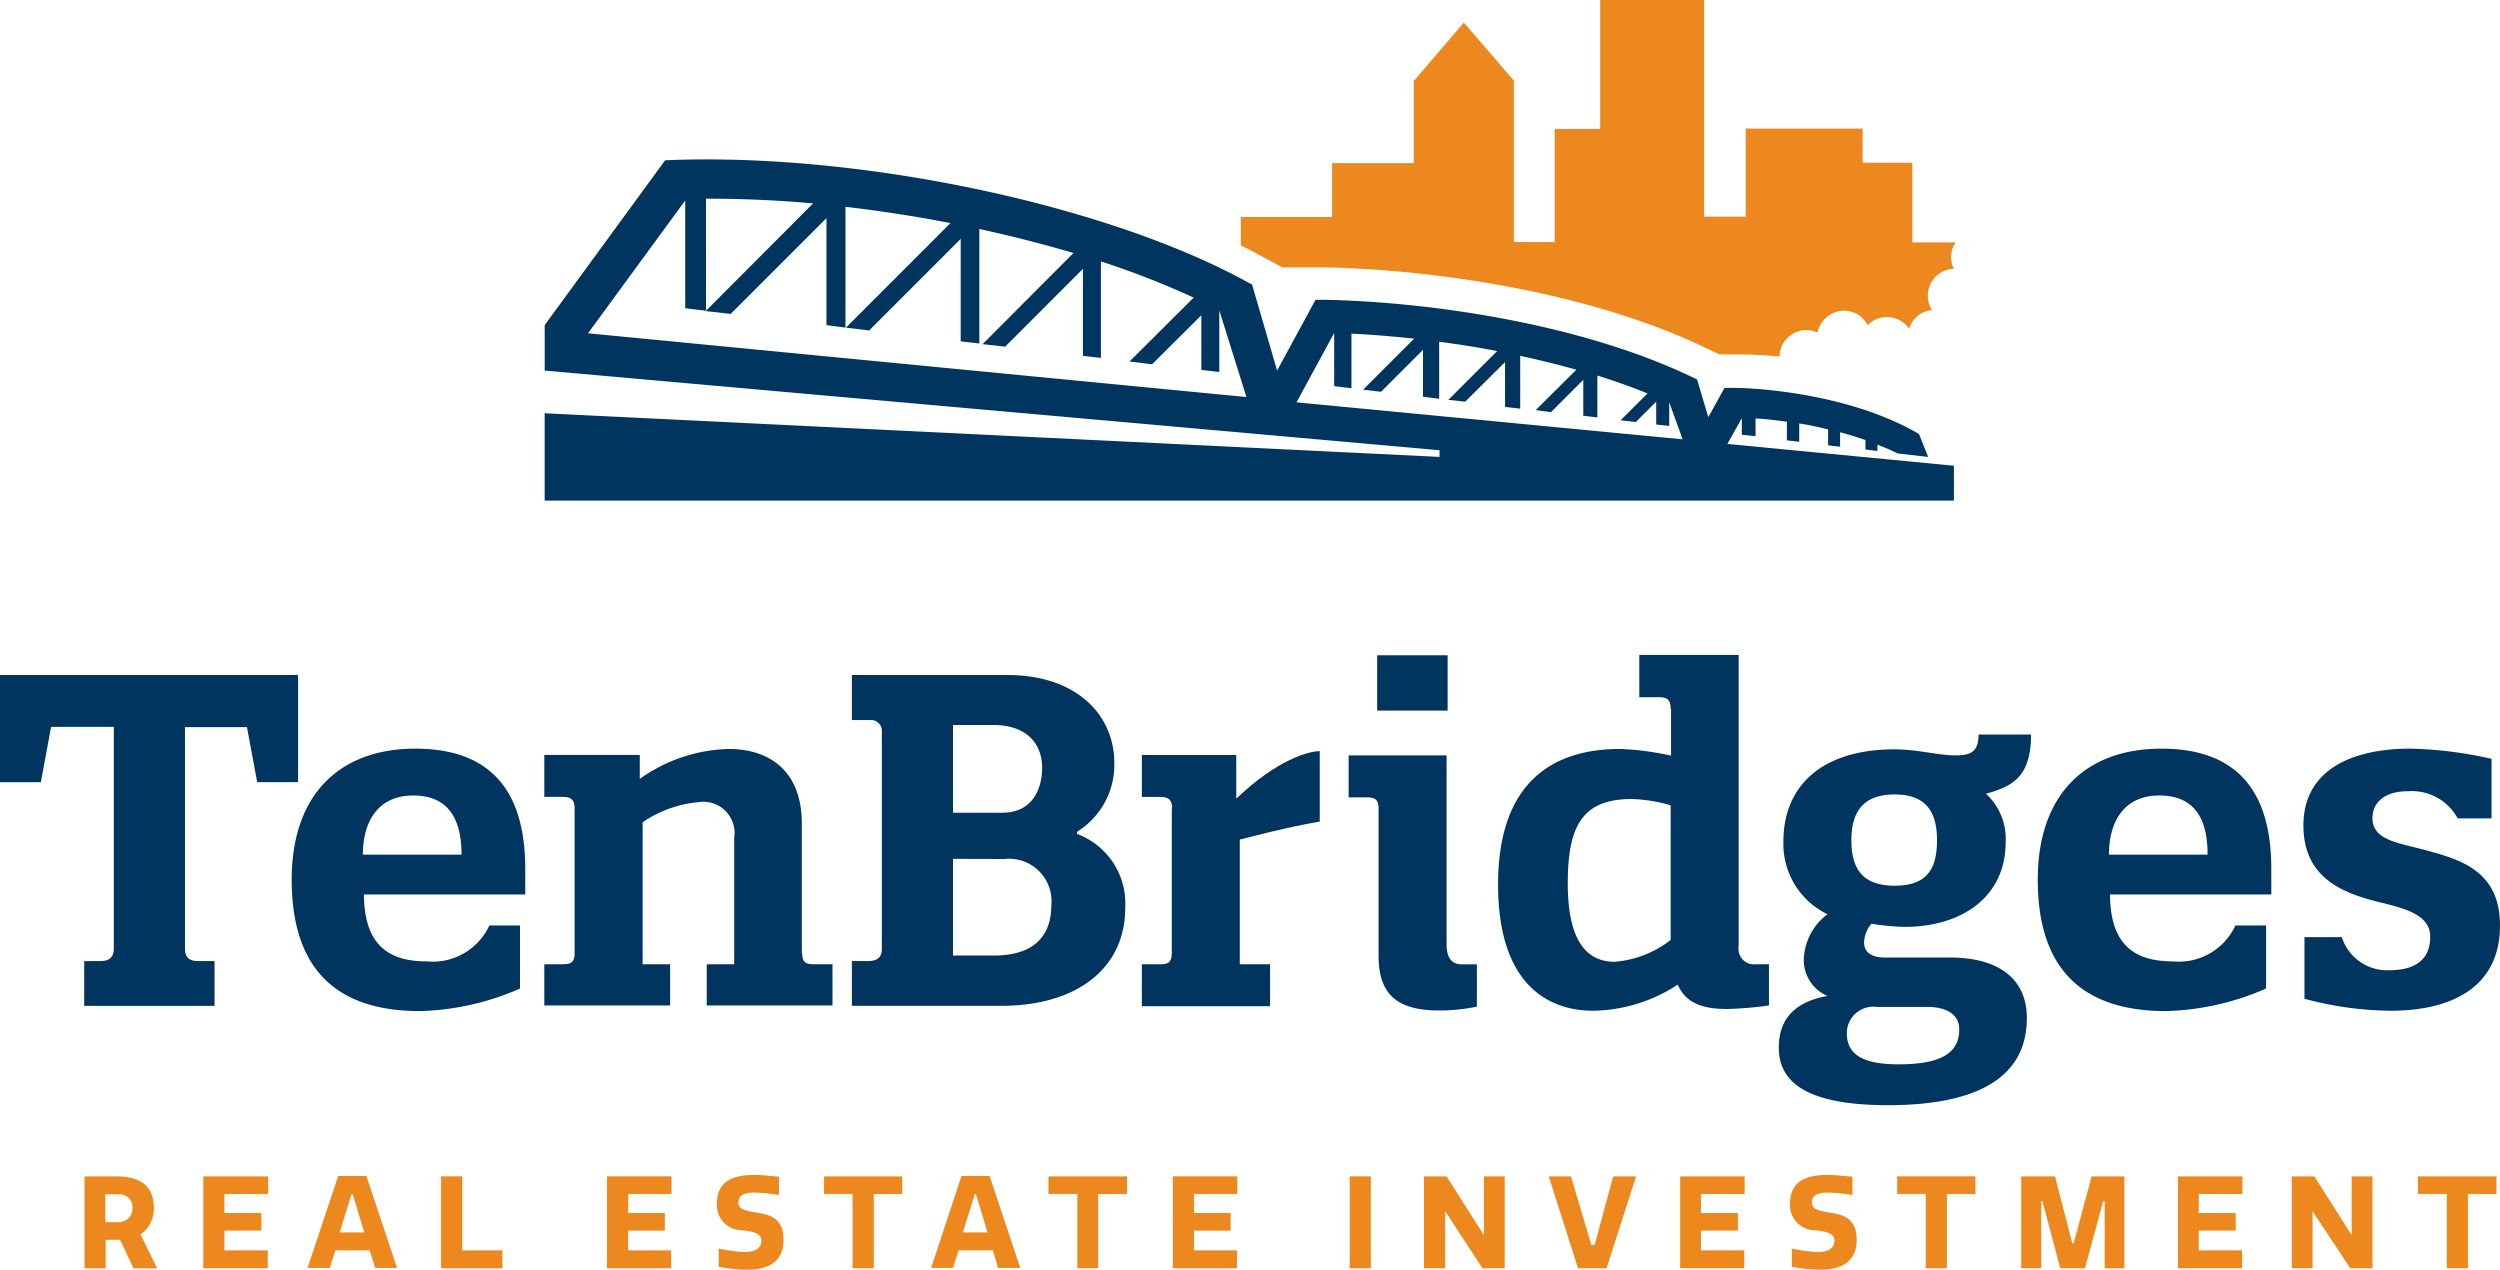 <svg xmlns="http://www.w3.org/2000/svg" viewBox="238 36.179 157.744 80.117">
  <defs>
    <style>
      .cls-1 {
        fill: #00355f;
      }

      .cls-2 {
        fill: #ec881d;
      }
    </style>
  </defs>
  <g id="tb-logo" transform="translate(238 36.179)">
    <path id="Path_234" data-name="Path 234" class="cls-1" d="M388.034,95.257l3.935-3.935-.645-.622L386.9,95.124Z" transform="translate(-300.892 -70.537)"/>
    <path id="Path_235" data-name="Path 235" class="cls-1" d="M412.167,98.913,415.9,95.2l-.6-.6-4.2,4.2Z" transform="translate(-319.713 -73.57)"/>
    <path id="Path_236" data-name="Path 236" class="cls-1" d="M436.856,104.012l3.179-3.179-.534-.534-3.6,3.579Z" transform="translate(-339 -78.003)"/>
    <path id="Path_237" data-name="Path 237" class="cls-1" d="M460.956,110.234l2.2-2.2-.534-.534L460,110.123Z" transform="translate(-357.742 -83.603)"/>
    <path id="Path_238" data-name="Path 238" class="cls-1" d="M241.567,65.725l7.2-7.2-.823-.823L240.1,65.547Z" transform="translate(-186.726 -44.873)"/>
    <path id="Path_239" data-name="Path 239" class="cls-1" d="M322.023,86.135,326.18,82l-.8-.8L320.6,85.957Z" transform="translate(-249.331 -63.149)"/>
    <path id="Path_240" data-name="Path 240" class="cls-1" d="M201.878,60.014l7.425-7.425-.889-.889L200.3,59.836Z" transform="translate(-155.773 -40.207)"/>
    <path id="Path_241" data-name="Path 241" class="cls-1" d="M280.323,74.058,286.48,67.9l-.8-.8-6.78,6.8Z" transform="translate(-216.901 -52.184)"/>
    <g id="Group_199" data-name="Group 199" transform="translate(5.335)">
      <path id="Path_242" data-name="Path 242" class="cls-2" d="M353.334,16.072l1.489.8h2.712c6.713.133,16.517,1.512,23.875,5.024l.978.467h1.023c.667,0,1.623.022,2.779.133a1.692,1.692,0,0,1,2.4-1.512,1.714,1.714,0,0,1,1.667-1.378,1.664,1.664,0,0,1,1.489.911,1.71,1.71,0,0,1,2.623.222,1.672,1.672,0,0,1,1.445-1.178,1.622,1.622,0,0,1-.267-.911,1.694,1.694,0,0,1,1.645-1.689,1.625,1.625,0,0,1-.178-.734,1.659,1.659,0,0,1,.289-.934H394.57V10.27h-3.134V8.114h-7.38v5.557h-2.623V0h-6.558V8.136h-2.868v7.136h-2.579V5.091l-3.157-3.668-3.157,3.69v5.18h-5.157v3.4H352.2v1.8c.378.178.778.378,1.134.578" transform="translate(-279.241)"/>
      <path id="Path_243" data-name="Path 243" class="cls-1" d="M204.417,56.2v3.357l1.089.133V56.244c1.423.067,2.934.2,4.513.378v3.6l1.023.133v-3.6c1.356.178,2.756.4,4.157.689v3.423l.956.111V57.644c1.334.289,2.668.622,3.979,1v2.779l.889.111V58.889a38.616,38.616,0,0,1,3.712,1.356v1.734l.823.089V60.578h0l.845,2.334-24.364-2.334Zm-47.083.022,6.135-8.381v6.8l1.312.156V47.729a74.063,74.063,0,0,1,7.6.378v7.6l1.2.156V48.241c2.445.289,4.868.667,7.269,1.156v7.336l1.178.133V49.641c2.267.489,4.446,1.067,6.536,1.689v6.313l1.134.133V51.686a52.992,52.992,0,0,1,6.336,2.512v4.335l1.134.133v-3.89h0l1.712,5.469Zm71.892,6.98.911-1.623h0v1.045l.867.089V61.6c.622.022,1.289.111,1.978.2v1.178l.778.089V61.912a17.7,17.7,0,0,1,1.823.378v1l.756.089v-.911c.534.133,1.067.311,1.6.489v.6l.756.089v-.4c.445.178.867.356,1.267.556l1.934.222-.578-1.445-.311-.178c-4.246-2.356-9.826-2.734-11.426-2.734h-.534l-1.023,1.845-.711-2.379-.422-.2c-7.069-3.357-16.539-4.691-23.03-4.824h-.622l-2.423,4.468-1.578-5.424-.445-.245c-8.759-4.757-23.942-8.025-36.013-7.625l-.578.022-7.6,10.4v2.868L211.064,63.6v.422L154.6,61.268V64.38h0v2.4h88.92v-2.2Z" transform="translate(-125.568 -35.192)"/>
      <path id="Path_244" data-name="Path 244" class="cls-2" d="M25.312,336.79h.8a.857.857,0,0,0,.911-.911.81.81,0,0,0-.911-.845h-.8ZM26,333.9c1.4,0,2.379.511,2.379,2.045a2.025,2.025,0,0,1-.845,1.623l1.045,2.134H27.09c-.289-.6-.556-1.2-.845-1.8h-.911v1.8H24v-5.8Z" transform="translate(-24 -259.674)"/>
    </g>
    <path id="Path_245" data-name="Path 245" class="cls-2" d="M61.79,333.9v1.111H59.034v1.2h2.334v1.112H59.034v1.245h2.734V339.7H57.7v-5.8Z" transform="translate(-44.873 -259.674)"/>
    <path id="Path_246" data-name="Path 246" class="cls-2" d="M89.323,337.357h1.556l-.734-2.423h-.067Zm-.089-3.557h1.778l1.934,5.8H91.568l-.356-1.112H89.056L88.7,339.6H87.3Z" transform="translate(-67.893 -259.596)"/>
    <path id="Path_247" data-name="Path 247" class="cls-2" d="M126.534,333.9v4.668h2.534V339.7H125.2v-5.8Z" transform="translate(-97.368 -259.674)"/>
    <path id="Path_248" data-name="Path 248" class="cls-2" d="M176.368,333.9v1.111h-2.734v1.2h2.312v1.112h-2.312v1.245h2.712V339.7H172.3v-5.8Z" transform="translate(-133.998 -259.674)"/>
    <g id="Group_200" data-name="Group 200" transform="translate(45.238 74.137)">
      <path id="Path_249" data-name="Path 249" class="cls-2" d="M206.3,337.657c0-.534-.578-.578-1.2-.667a1.58,1.58,0,0,1-1.6-1.712c0-1.467,1.178-1.778,2.312-1.778.578,0,1.089.067,1.6.111v1.156a11.174,11.174,0,0,0-1.556-.156c-.778,0-1,.267-1,.622,0,.467.467.511,1.023.622.845.133,1.823.267,1.823,1.756,0,1.4-1.023,1.867-2.29,1.867a10.5,10.5,0,0,1-1.8-.178v-1.156a9.816,9.816,0,0,0,1.689.222c.667-.022,1-.267,1-.711" transform="translate(-203.5 -333.5)"/>
    </g>
    <path id="Path_250" data-name="Path 250" class="cls-2" d="M238.835,335.011h-1.8V339.7H235.7v-4.691h-1.8V333.9h4.935Z" transform="translate(-181.904 -259.674)"/>
    <path id="Path_251" data-name="Path 251" class="cls-2" d="M266.3,337.357h1.556l-.734-2.423h-.067Zm-.089-3.557h1.778l1.934,5.8h-1.4l-.333-1.112h-2.156l-.356,1.112H264.3Z" transform="translate(-205.546 -259.596)"/>
    <path id="Path_252" data-name="Path 252" class="cls-2" d="M302.557,335.011h-1.823V339.7h-1.312v-4.691H297.6V333.9h4.957Z" transform="translate(-231.444 -259.674)"/>
    <path id="Path_253" data-name="Path 253" class="cls-2" d="M336.968,333.9v1.111h-2.734v1.2h2.312v1.112h-2.312v1.245h2.712V339.7H332.9v-5.8Z" transform="translate(-258.897 -259.674)"/>
    <rect id="Rectangle_160" data-name="Rectangle 160" class="cls-2" width="1.334" height="5.802" transform="translate(85.163 74.226)"/>
    <path id="Path_254" data-name="Path 254" class="cls-2" d="M405.534,336.1v3.6H404.2v-5.8h1.423l2.356,3.712V333.9h1.312v5.8h-1.4Z" transform="translate(-314.347 -259.674)"/>
    <path id="Path_255" data-name="Path 255" class="cls-2" d="M443.246,339.7h-1.8l-1.845-5.8H441l1.289,4.335h.2l1.178-4.335h1.445Z" transform="translate(-341.877 -259.674)"/>
    <path id="Path_256" data-name="Path 256" class="cls-2" d="M480.968,333.9v1.111h-2.757v1.2h2.334v1.112h-2.334v1.245h2.734V339.7H476.9v-5.8Z" transform="translate(-370.885 -259.674)"/>
    <g id="Group_201" data-name="Group 201" transform="translate(112.95 74.137)">
      <path id="Path_257" data-name="Path 257" class="cls-2" d="M510.9,337.657c0-.534-.578-.578-1.2-.667a1.58,1.58,0,0,1-1.6-1.712c0-1.467,1.178-1.778,2.334-1.778.578,0,1.089.067,1.6.111v1.156a11.176,11.176,0,0,0-1.556-.156c-.778,0-1,.267-1,.622,0,.467.467.511,1,.622.845.133,1.823.267,1.823,1.756,0,1.4-1.023,1.867-2.29,1.867a10.5,10.5,0,0,1-1.8-.178v-1.156a9.816,9.816,0,0,0,1.69.222c.645-.022,1-.267,1-.711" transform="translate(-508.1 -333.5)"/>
    </g>
    <path id="Path_258" data-name="Path 258" class="cls-2" d="M543.435,335.011h-1.8V339.7H540.3v-4.691h-1.8V333.9h4.935Z" transform="translate(-418.792 -259.674)"/>
    <path id="Path_259" data-name="Path 259" class="cls-2" d="M576.167,339.7l-1.134-4.246h-.067V339.7H573.7v-5.8h2.134l1.089,4.224h.089l1.134-4.224h2.067v5.8h-1.245v-4.246h-.089l-1.156,4.246Z" transform="translate(-446.167 -259.674)"/>
    <path id="Path_260" data-name="Path 260" class="cls-2" d="M622.268,333.9v1.111h-2.757v1.2h2.334v1.112h-2.334v1.245h2.734V339.7H618.2v-5.8Z" transform="translate(-480.775 -259.674)"/>
    <path id="Path_261" data-name="Path 261" class="cls-2" d="M651.812,336.1v3.6H650.5v-5.8h1.423l2.356,3.712V333.9h1.312v5.8h-1.4Z" transform="translate(-505.894 -259.674)"/>
    <path id="Path_262" data-name="Path 262" class="cls-2" d="M691.257,335.011h-1.8V339.7h-1.334v-4.691H686.3V333.9h4.957Z" transform="translate(-533.736 -259.674)"/>
    <g id="Group_202" data-name="Group 202" transform="translate(0 41.325)">
      <path id="Path_263" data-name="Path 263" class="cls-1" d="M12.493,209.651h1.045v2.823H5.313v-2.823H6.336c.667,0,.845-.356.845-.778v-14H3.223l-.645,3.49H0V191.6H18.807v6.758H16.228l-.645-3.468H11.671v14.072c.044.422.222.689.823.689" transform="translate(0 -190.333)"/>
      <path id="Path_264" data-name="Path 264" class="cls-1" d="M93.515,219.191c0-1.823-.534-3.735-3.046-3.735-2.223,0-3.179,1.645-3.179,3.735ZM82.8,220.77c0-5.469,3.112-8.27,7.8-8.27,5.557,0,6.936,3.646,6.936,7.6v1.6H87.357c.022,2.979,1.334,4.224,3.979,4.224a3.933,3.933,0,0,0,3.935-2.267h1.934v3.979a16.7,16.7,0,0,1-6.313,1.423c-5.18,0-8.092-2.556-8.092-8.292" transform="translate(-64.394 -206.587)"/>
      <path id="Path_265" data-name="Path 265" class="cls-1" d="M170.772,225.493c0,.6.267.689.734.689h1.178v2.6h-7.936v-2.6h1.734V218.2a1.971,1.971,0,0,0-2.267-2.245,7.427,7.427,0,0,0-3.512,1.267v8.959h1.734v2.6H154.5v-2.6h1.156c.489,0,.756-.089.756-.689v-9.137c0-.6-.267-.734-.756-.734H154.5v-2.645h6.024v1.512a10.043,10.043,0,0,1,5.624-1.89c2.423,0,4.6,1.267,4.6,4.713v8.181Z" transform="translate(-120.155 -206.665)"/>
      <path id="Path_266" data-name="Path 266" class="cls-1" d="M248.18,203.2V209.3h2.579c2.845,0,3.624-1.556,3.624-3.157a2.676,2.676,0,0,0-2.957-2.934Zm0-8.447v5.535h3.112c1.912,0,2.512-1.512,2.512-2.845,0-1.423-.889-2.69-3.09-2.69Zm-6.38,14.894h1.023c.667,0,.867-.311.867-.778V195.2a.686.686,0,0,0-.778-.756H241.8V191.6h9.8c4.468,0,6.758,2.6,6.758,5.535A4.955,4.955,0,0,1,256,201.492v.133a4.677,4.677,0,0,1,3.046,4.668c0,3.912-3.179,6.18-7.8,6.18H241.8Z" transform="translate(-188.048 -190.333)"/>
      <path id="Path_267" data-name="Path 267" class="cls-1" d="M326.012,216.823c0-.6-.267-.734-.756-.734H324.1v-2.645h5.958V216.2c2.579-2.468,4.579-3,5.268-3v4.446c-2.179.378-4.046.889-5.046,1.134v7.869h1.912v2.645H324.1v-2.645h1.156c.467,0,.734-.089.734-.689v-9.137Z" transform="translate(-252.053 -207.131)"/>
      <path id="Path_268" data-name="Path 268" class="cls-1" d="M384.6,186h4.446v3.49H384.6Zm5.357,19.5h.934v2.668a11.629,11.629,0,0,1-2.356.245c-2.69,0-3.846-1.023-3.846-3.446v-9.27c0-.6-.222-.734-.756-.734H382.8v-2.645h6.18v11.893c0,.8.245,1.289.978,1.289" transform="translate(-297.704 -185.978)"/>
      <path id="Path_269" data-name="Path 269" class="cls-1" d="M436.093,203.884v-8.492a9.382,9.382,0,0,0-2.468-.4c-3.179,0-4.024,1.8-4.024,5.335,0,3.49,1.112,4.935,2.957,4.935a6.6,6.6,0,0,0,3.535-1.378m0-14.583c0-.6-.245-.734-.756-.734h-1.223V185.9h6.269v18.406a.973.973,0,0,0,1.089,1.111h.823v2.6a23.163,23.163,0,0,1-2.6.222c-1.334,0-2.579-.222-3.157-1.534a10,10,0,0,1-5.335,1.645c-2.934,0-6-1.756-6-7.958,0-6.38,3.357-8.559,7.692-8.559a17.8,17.8,0,0,1,3.223.422V189.3Z" transform="translate(-330.678 -185.9)"/>
      <path id="Path_270" data-name="Path 270" class="cls-1" d="M514.881,215.169c0-1.734-.645-2.89-2.668-2.89-2.045,0-2.734,1.156-2.734,2.89,0,1.756.667,2.868,2.734,2.868,2.045,0,2.668-1.067,2.668-2.868m-.667,10.515H511.08a1.674,1.674,0,0,0-1.89,1.645c0,1.245.822,1.978,3.268,1.978,2.468,0,3.824-.6,3.824-2.179.022-.622-.356-1.445-2.067-1.445m-7.736-3.068a3.734,3.734,0,0,1,1.489-2.779,4.928,4.928,0,0,1-2.779-4.579c0-3.646,2.579-5.824,7-5.824,1.445,0,2.8.378,3.779.378.823,0,1.534-.044,1.534-1.312h3.312c0,2.69-1.178,3.268-2.845,3.735a3.847,3.847,0,0,1,1.245,3.045c0,3.446-2.734,5.357-6.4,5.357a14.822,14.822,0,0,1-2.067-.2,1.9,1.9,0,0,0-.467,1.178c0,.556.378.956,1.334.956h4.135c2.512,0,4.8.978,4.8,3.824,0,3.8-3.223,5.491-8.759,5.491-4.891,0-6.891-1.312-6.891-3.623,0-1.645.823-2.868,3.068-3.268a2.463,2.463,0,0,1-1.489-2.379" transform="translate(-392.661 -203.476)"/>
      <path id="Path_271" data-name="Path 271" class="cls-1" d="M589.115,219.191c0-1.823-.511-3.735-3.046-3.735-2.223,0-3.179,1.645-3.179,3.735ZM578.4,220.77c0-5.469,3.112-8.27,7.8-8.27,5.558,0,6.936,3.646,6.936,7.6v1.6H582.957c.022,2.979,1.334,4.224,3.979,4.224a3.933,3.933,0,0,0,3.935-2.267h1.934v3.979a16.7,16.7,0,0,1-6.313,1.423c-5.18,0-8.092-2.556-8.092-8.292" transform="translate(-449.822 -206.587)"/>
      <path id="Path_272" data-name="Path 272" class="cls-1" d="M665.671,213.145V216.9h-2.134a3.3,3.3,0,0,0-3.157-1.712c-1.534,0-2.223.778-2.223,1.689,0,1.4,1.6,1.556,3.334,2.023,2.223.6,4.713,1.312,4.713,4.757,0,3.89-3.045,5.38-6.891,5.38a21.459,21.459,0,0,1-5.446-.756v-3.89h2.356a3,3,0,0,0,3.023,2.09c1.356,0,2.556-.489,2.556-2.112,0-1.378-1.556-1.778-3.2-2.179-2.223-.556-4.8-1.467-4.8-4.846,0-3.446,2.957-4.846,6.78-4.846a25.741,25.741,0,0,1,5.091.645" transform="translate(-508.461 -206.587)"/>
    </g>
  </g>
</svg>
